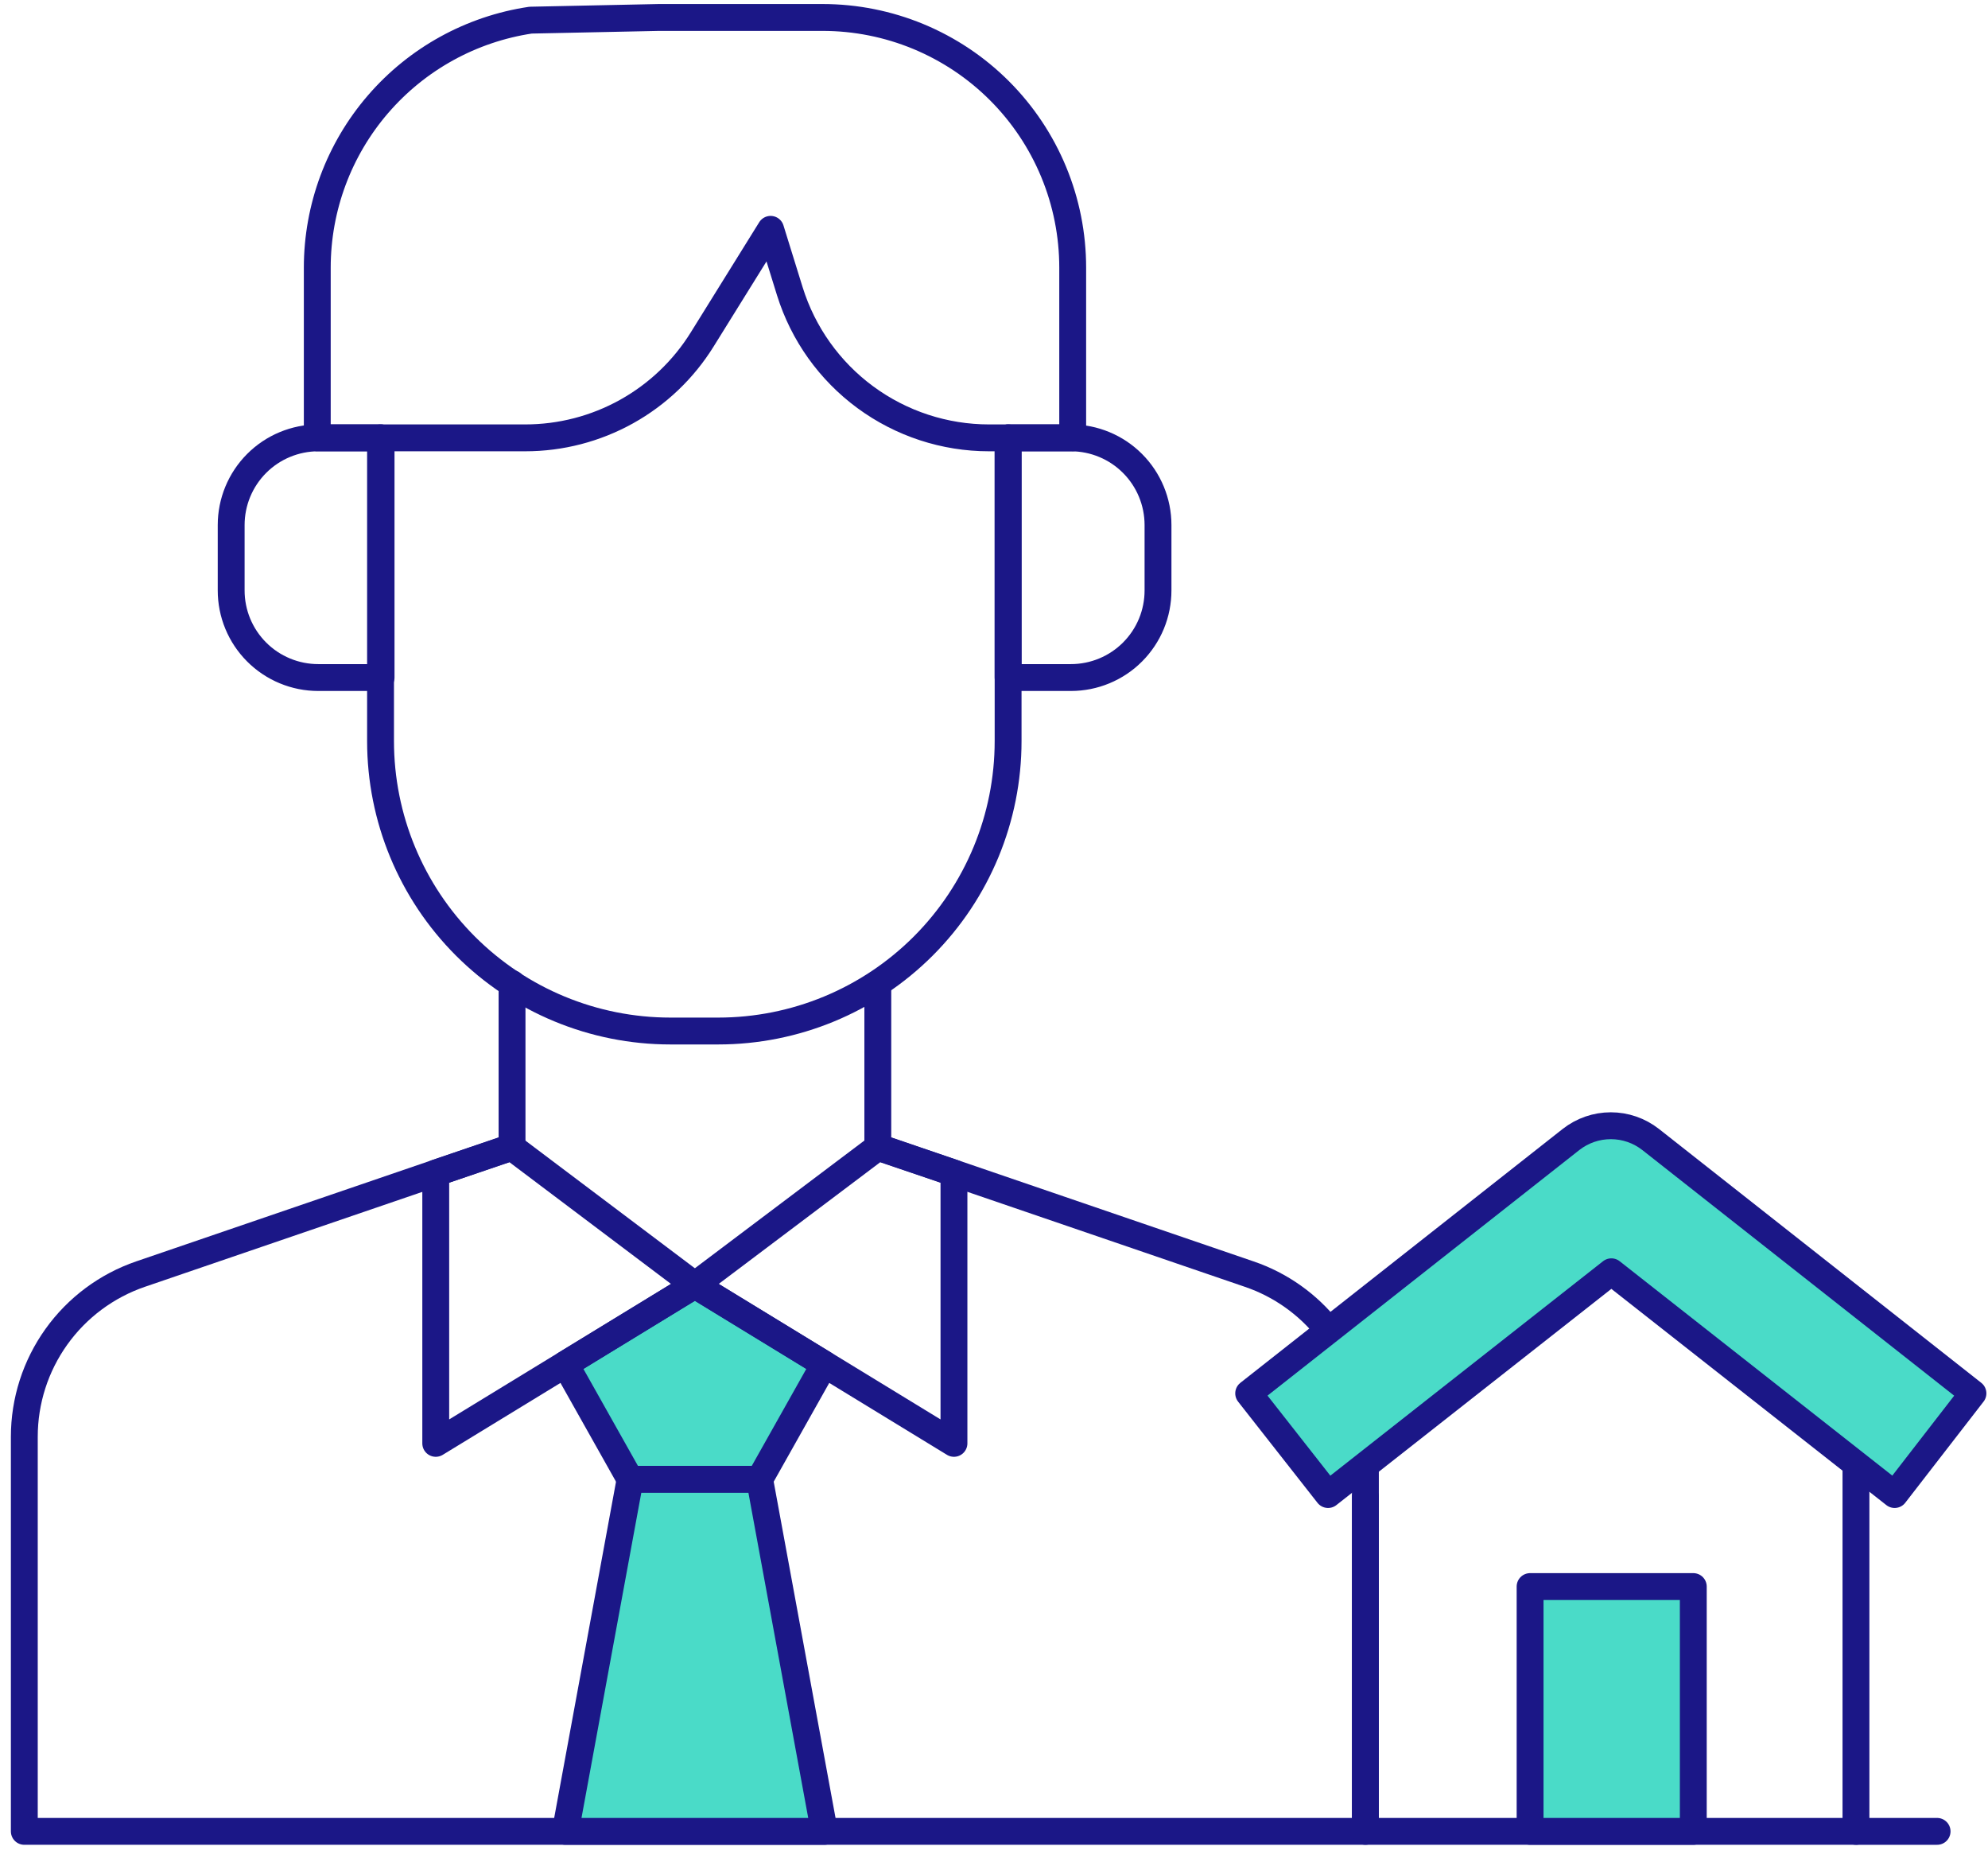 <svg width="148" height="138" viewBox="0 0 148 138" fill="none" xmlns="http://www.w3.org/2000/svg">
<path d="M101.649 111.42V136.31H1.81V106.94C1.81 104.27 2.645 101.668 4.198 99.497C5.751 97.325 7.944 95.694 10.47 94.83L38.12 85.37V73.21" stroke="#1B1787" stroke-width="2" stroke-linecap="round" stroke-linejoin="round"/>
<path d="M65.35 73.21V85.37L92.99 94.83C95.335 95.626 97.395 97.09 98.92 99.04" stroke="#1B1787" stroke-width="2" stroke-linecap="round" stroke-linejoin="round"/>
<path d="M75.05 32.59V55.16C75.05 60.883 72.776 66.372 68.73 70.419C64.683 74.466 59.193 76.74 53.47 76.74H49.91C44.187 76.74 38.697 74.466 34.65 70.419C30.603 66.372 28.33 60.883 28.33 55.16V32.59" stroke="#1B1787" stroke-width="2" stroke-linecap="round" stroke-linejoin="round"/>
<path d="M51.73 95.65L42.09 101.541L46.91 110.11H56.55L61.37 101.541L51.73 95.65Z" fill="#4ADBC8" stroke="#1B1787" stroke-width="2" stroke-linecap="round" stroke-linejoin="round"/>
<path d="M46.91 110.109L42.09 136.31H61.37L56.55 110.109H46.91Z" fill="#4ADBC8" stroke="#1B1787" stroke-width="2" stroke-linecap="round" stroke-linejoin="round"/>
<path d="M28.37 32.59H23.689C21.97 32.593 20.322 33.277 19.107 34.494C17.892 35.711 17.21 37.36 17.21 39.08V43.94C17.209 44.791 17.375 45.635 17.7 46.423C18.025 47.21 18.503 47.925 19.105 48.528C19.706 49.131 20.421 49.609 21.208 49.935C21.995 50.262 22.838 50.43 23.689 50.43H28.37V32.59Z" stroke="#1B1787" stroke-width="2" stroke-linecap="round" stroke-linejoin="round"/>
<path d="M75.05 32.59H79.73C81.449 32.593 83.098 33.277 84.312 34.494C85.527 35.711 86.21 37.36 86.21 39.08V43.94C86.211 44.791 86.045 45.635 85.72 46.423C85.395 47.21 84.917 47.925 84.315 48.528C83.714 49.131 82.999 49.609 82.212 49.935C81.425 50.262 80.581 50.43 79.73 50.43H75.05V32.59Z" stroke="#1B1787" stroke-width="2" stroke-linecap="round" stroke-linejoin="round"/>
<path d="M38.11 85.391L51.73 95.65L32.44 107.431V87.311L38.11 85.391Z" stroke="#1B1787" stroke-width="2" stroke-linecap="round" stroke-linejoin="round"/>
<path d="M65.35 85.391L51.73 95.65L71.019 107.431V87.311L65.35 85.391Z" stroke="#1B1787" stroke-width="2" stroke-linecap="round" stroke-linejoin="round"/>
<path d="M49.05 1.3H61.24C63.685 1.3 66.106 1.782 68.365 2.717C70.624 3.653 72.677 5.024 74.406 6.753C76.135 8.482 77.507 10.535 78.442 12.794C79.378 15.053 79.859 17.475 79.859 19.92V32.59H73.63C70.318 32.59 67.092 31.532 64.424 29.569C61.756 27.607 59.785 24.842 58.8 21.68L57.37 17.07L52.28 25.26C50.889 27.503 48.948 29.353 46.642 30.636C44.335 31.919 41.739 32.591 39.1 32.59H23.62V19.92C23.622 15.457 25.225 11.142 28.14 7.761C31.054 4.381 35.085 2.159 39.5 1.5L49.05 1.3Z" stroke="#1B1787" stroke-width="2" stroke-linecap="round" stroke-linejoin="round"/>
<path d="M138.17 108.96V136.31H101.65V109.06" stroke="#1B1787" stroke-width="2" stroke-linecap="round" stroke-linejoin="round"/>
<path d="M126.06 118.09H113.91V136.31H126.06V118.09Z" fill="#4ADBC8" stroke="#1B1787" stroke-width="2" stroke-linecap="round" stroke-linejoin="round"/>
<path d="M138.17 136.311H144.21" stroke="#1B1787" stroke-width="2" stroke-linecap="round" stroke-linejoin="round"/>
<path d="M141.05 111.24L119.96 94.66L98.87 111.24L92.96 103.71L116.96 84.81C117.805 84.149 118.847 83.789 119.92 83.789C120.993 83.789 122.035 84.149 122.88 84.81L146.88 103.71L141.05 111.24Z" fill="#4ADBC8" stroke="#1B1787" stroke-width="2" stroke-linecap="round" stroke-linejoin="round"/>
</svg>
